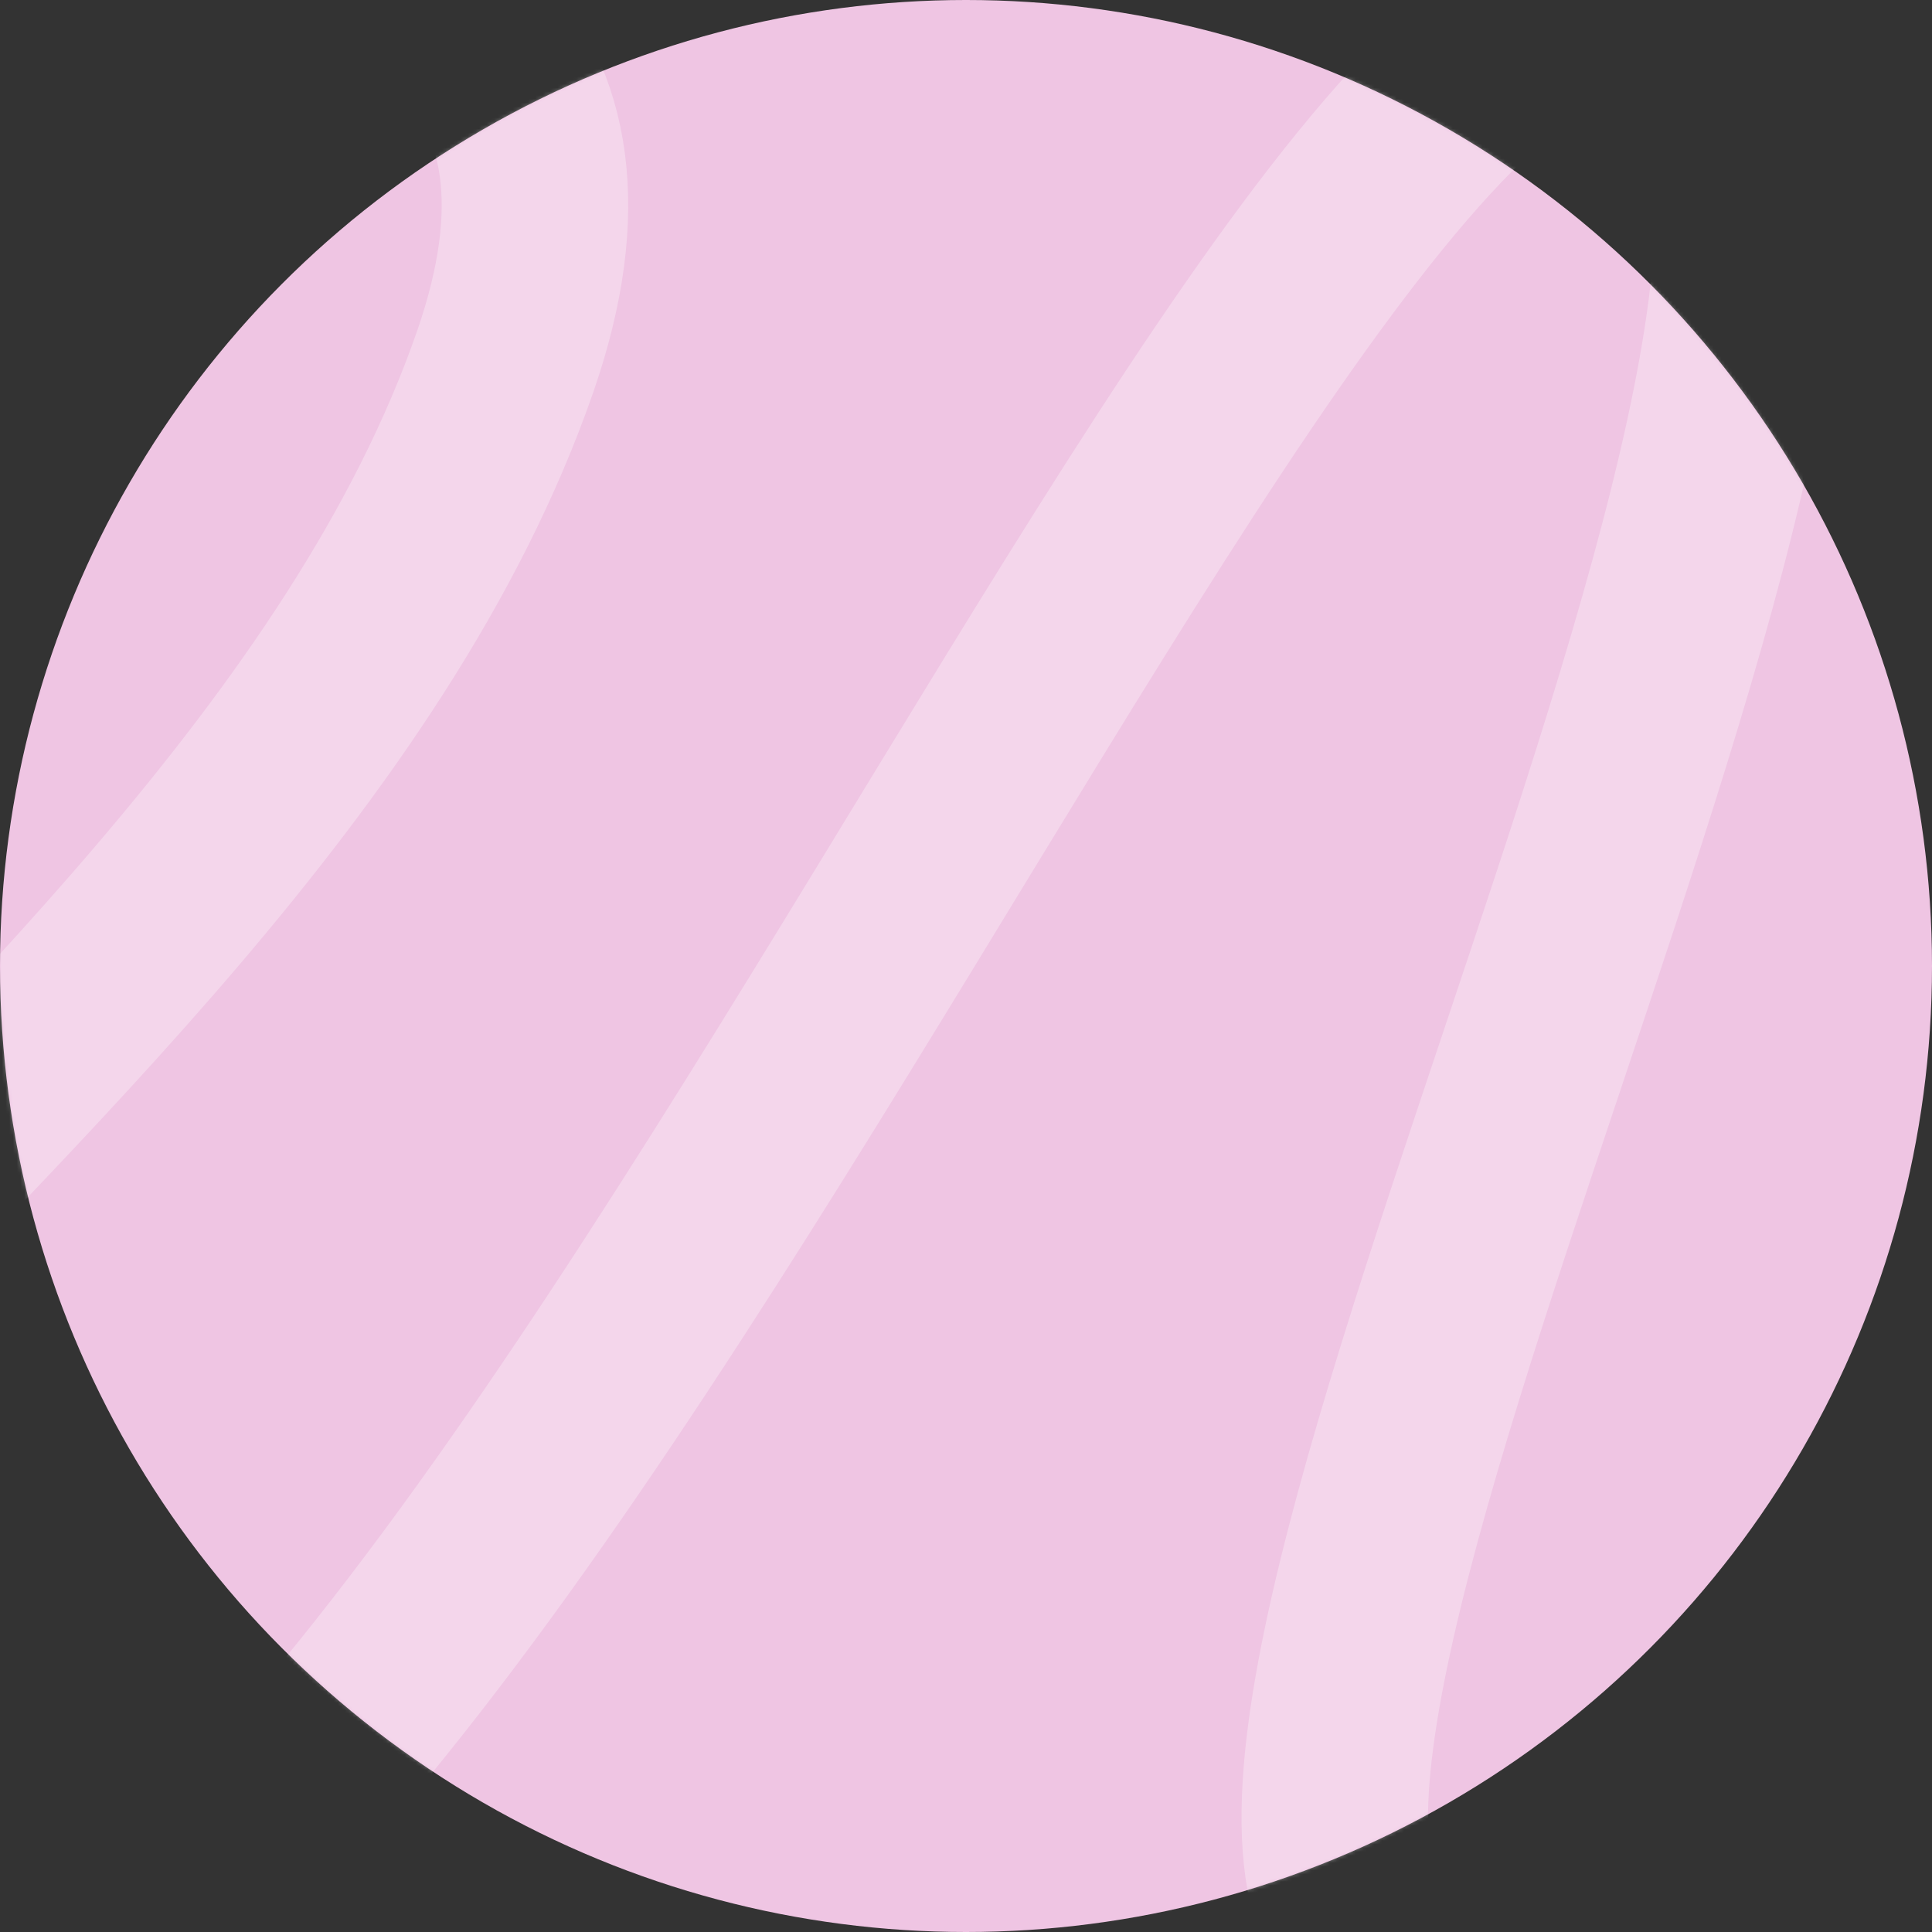 <svg
  width="518"
  height="518"
  viewBox="0 0 518 518"
  fill="none"
  xmlns="http://www.w3.org/2000/svg"
>
<rect x="0" y="0" width="518" height="518" fill="#333333" stroke="none"/>
<circle cx="259" cy="259" r="259" fill="#EFC5E3" />
<mask
    id="mask0_1_58"
    style="mask-type:alpha"
    maskUnits="userSpaceOnUse"
    x="0"
    y="0"
    width="518"
    height="518"
  >
<circle cx="259" cy="259" r="259" fill="#EFC5E3" />
</mask>
<g mask="url(#mask0_1_58)">
<path
      opacity="0.3"
      d="M-705 181.308C-632.833 75.641 -480.3 -119.892 -447.5 -56.692C-406.5 22.308 -650 393.308 -571.5 481.808C-493 570.308 -174.5 88.808 -123.5 29.808C-72.5 -29.192 192.258 -67.204 135.5 96.808C63 306.308 -263.5 451.808 -84.5 550.308C94.5 648.808 333.5 -25.192 440 2.308C546.5 29.808 320 438.808 363.5 515.308C398.3 576.508 633.333 294.474 746.5 145.808"
      stroke="white"
      stroke-width="50"
    />
</g>
</svg>
